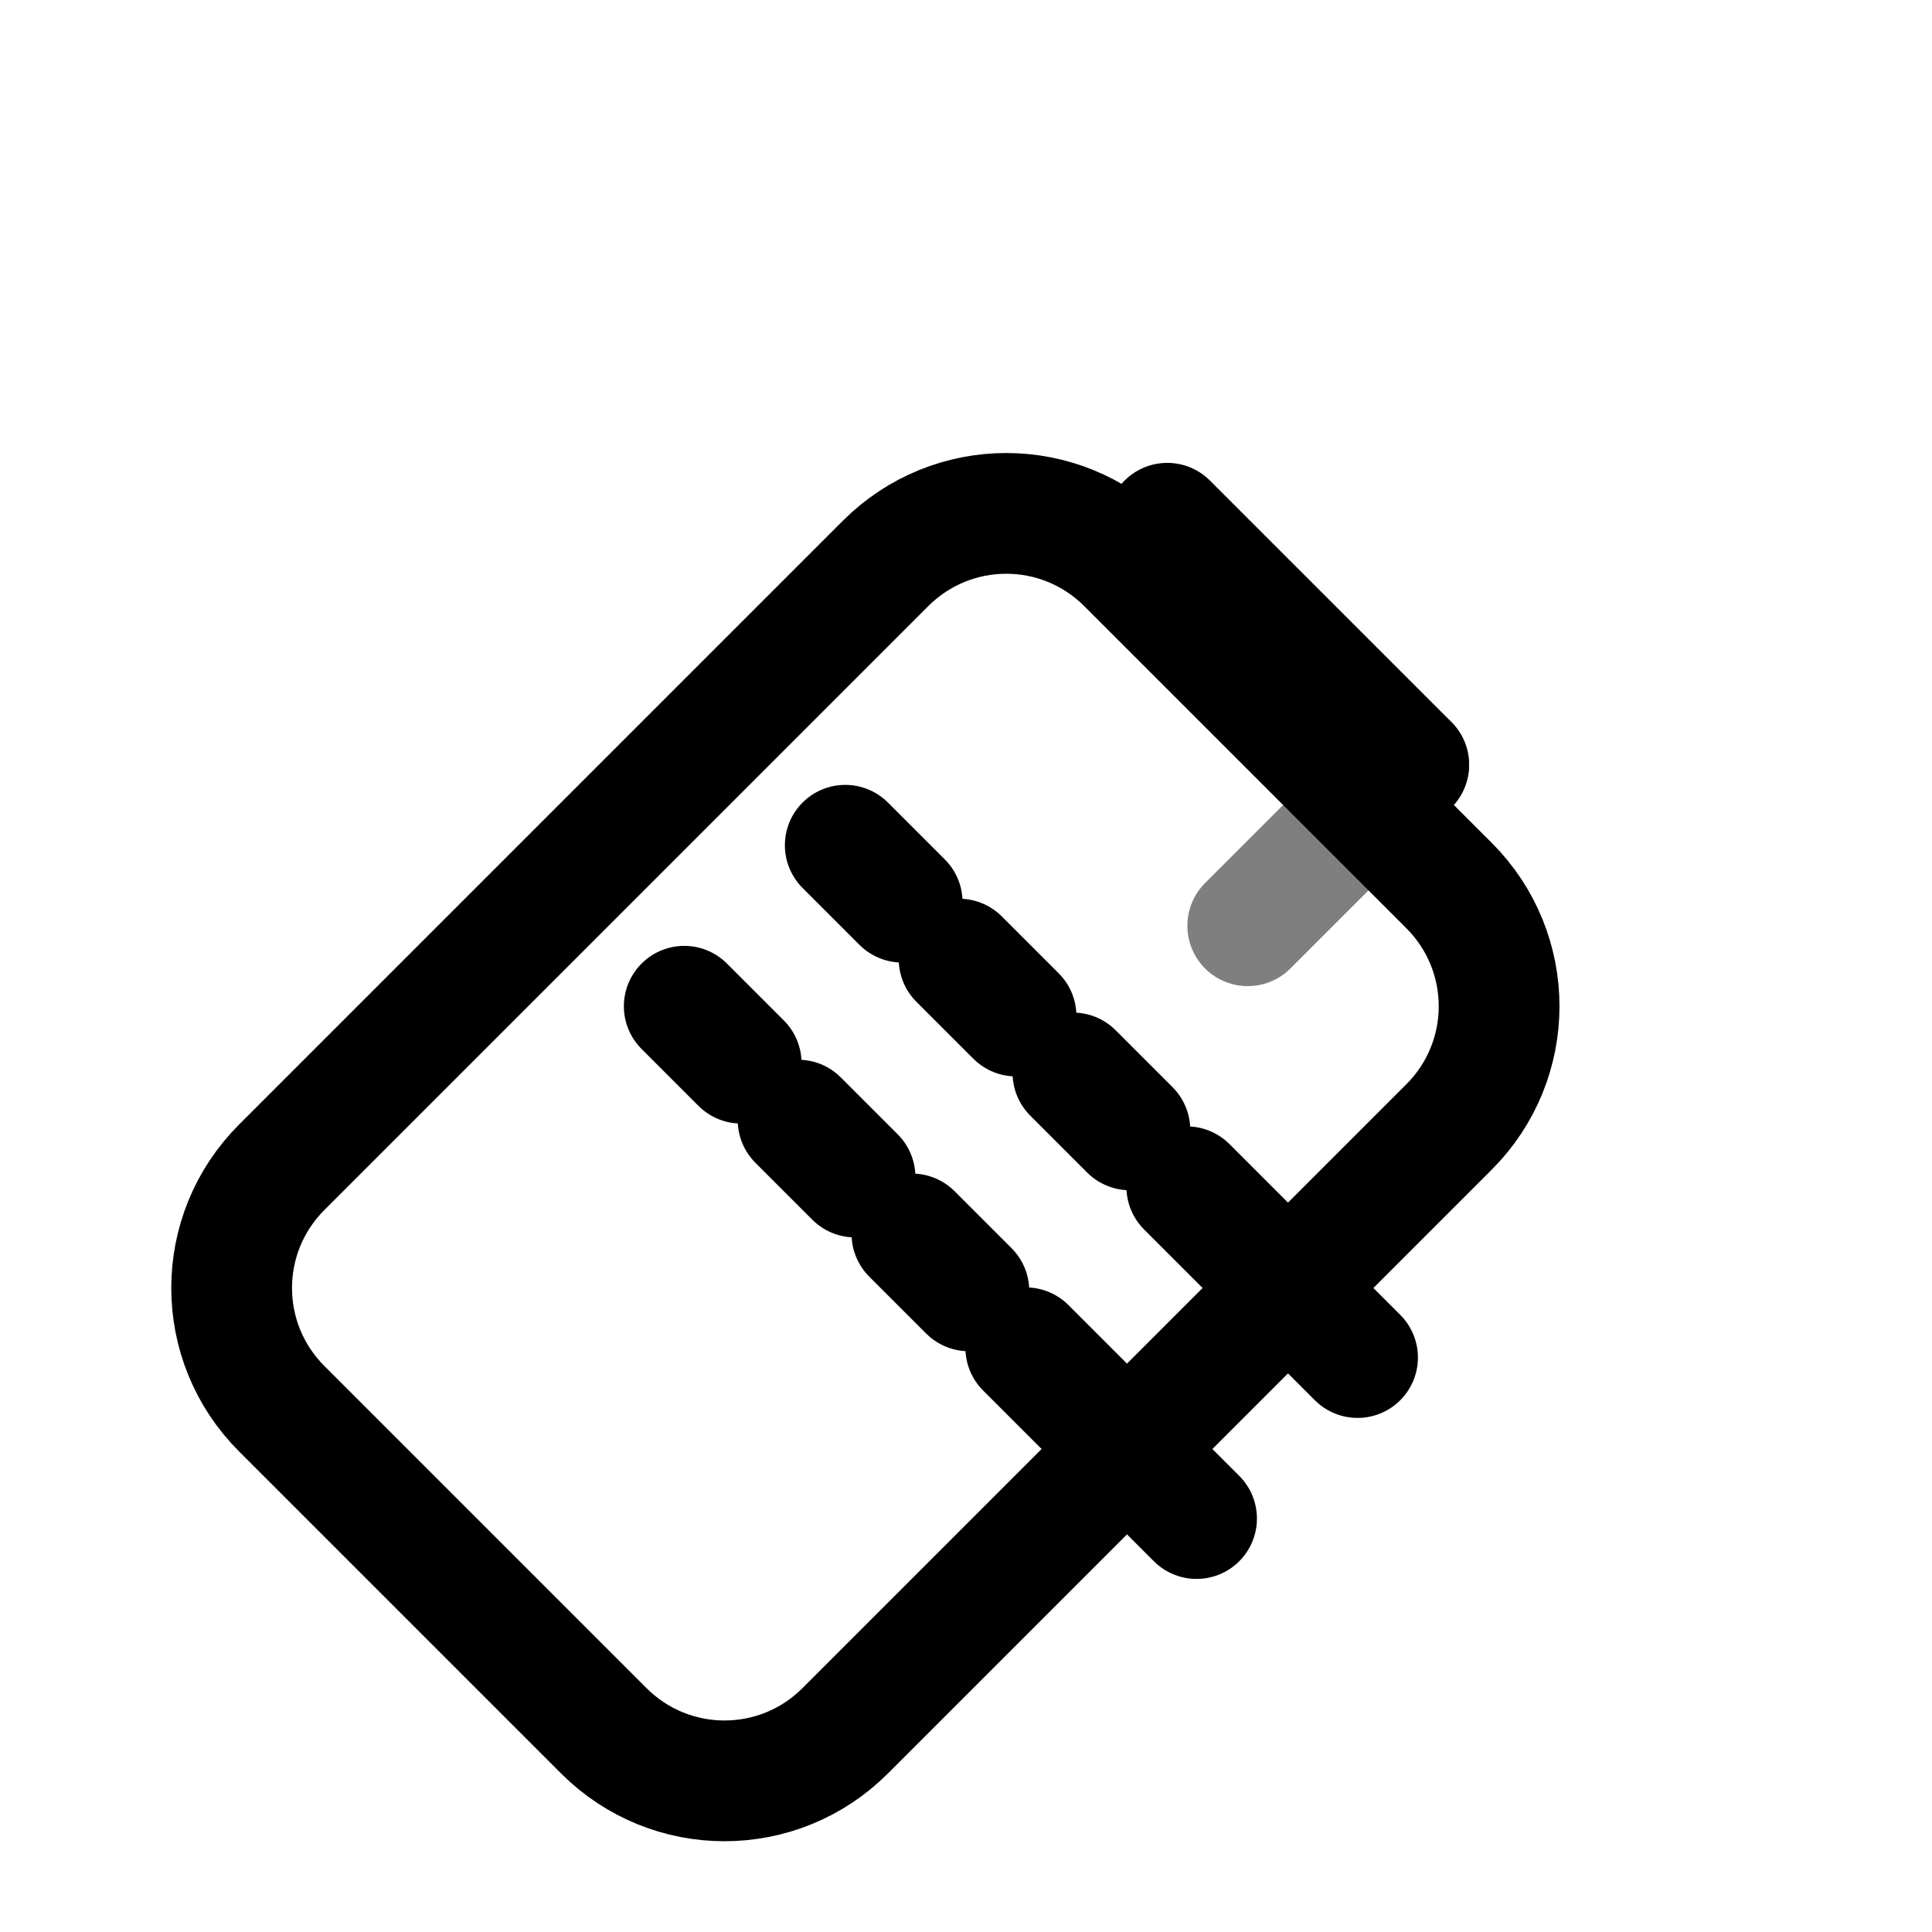 <svg xmlns="http://www.w3.org/2000/svg" viewBox="0 0 24 24" stroke="currentColor" fill="none" stroke-width="1.5" stroke-linecap="round" stroke-linejoin="round">
  <!-- 橡皮擦主体 -->
  <path d="M18 14l-7.5 7.5c-0.83 0.83-2.17 0.83-3 0l-4-4c-0.83-0.83-0.83-2.17 0-3l7.5-7.5c0.83-0.83 2.17-0.83 3 0l4 4c0.83 0.83 0.83 2.17 0 3z" />
  
  <!-- 橡皮擦顶部 -->
  <path d="M14.5 6.5l3 3" />
  
  <!-- 擦除效果线 -->
  <path d="M8.5 12.5l7 7" stroke-dasharray="1,1" />
  <path d="M10.5 10.5l7 7" stroke-dasharray="1,1" />
  
  <!-- 橡皮擦侧面光泽效果 -->
  <path d="M15.5 11.5l2-2" stroke-opacity="0.5" />
</svg> 